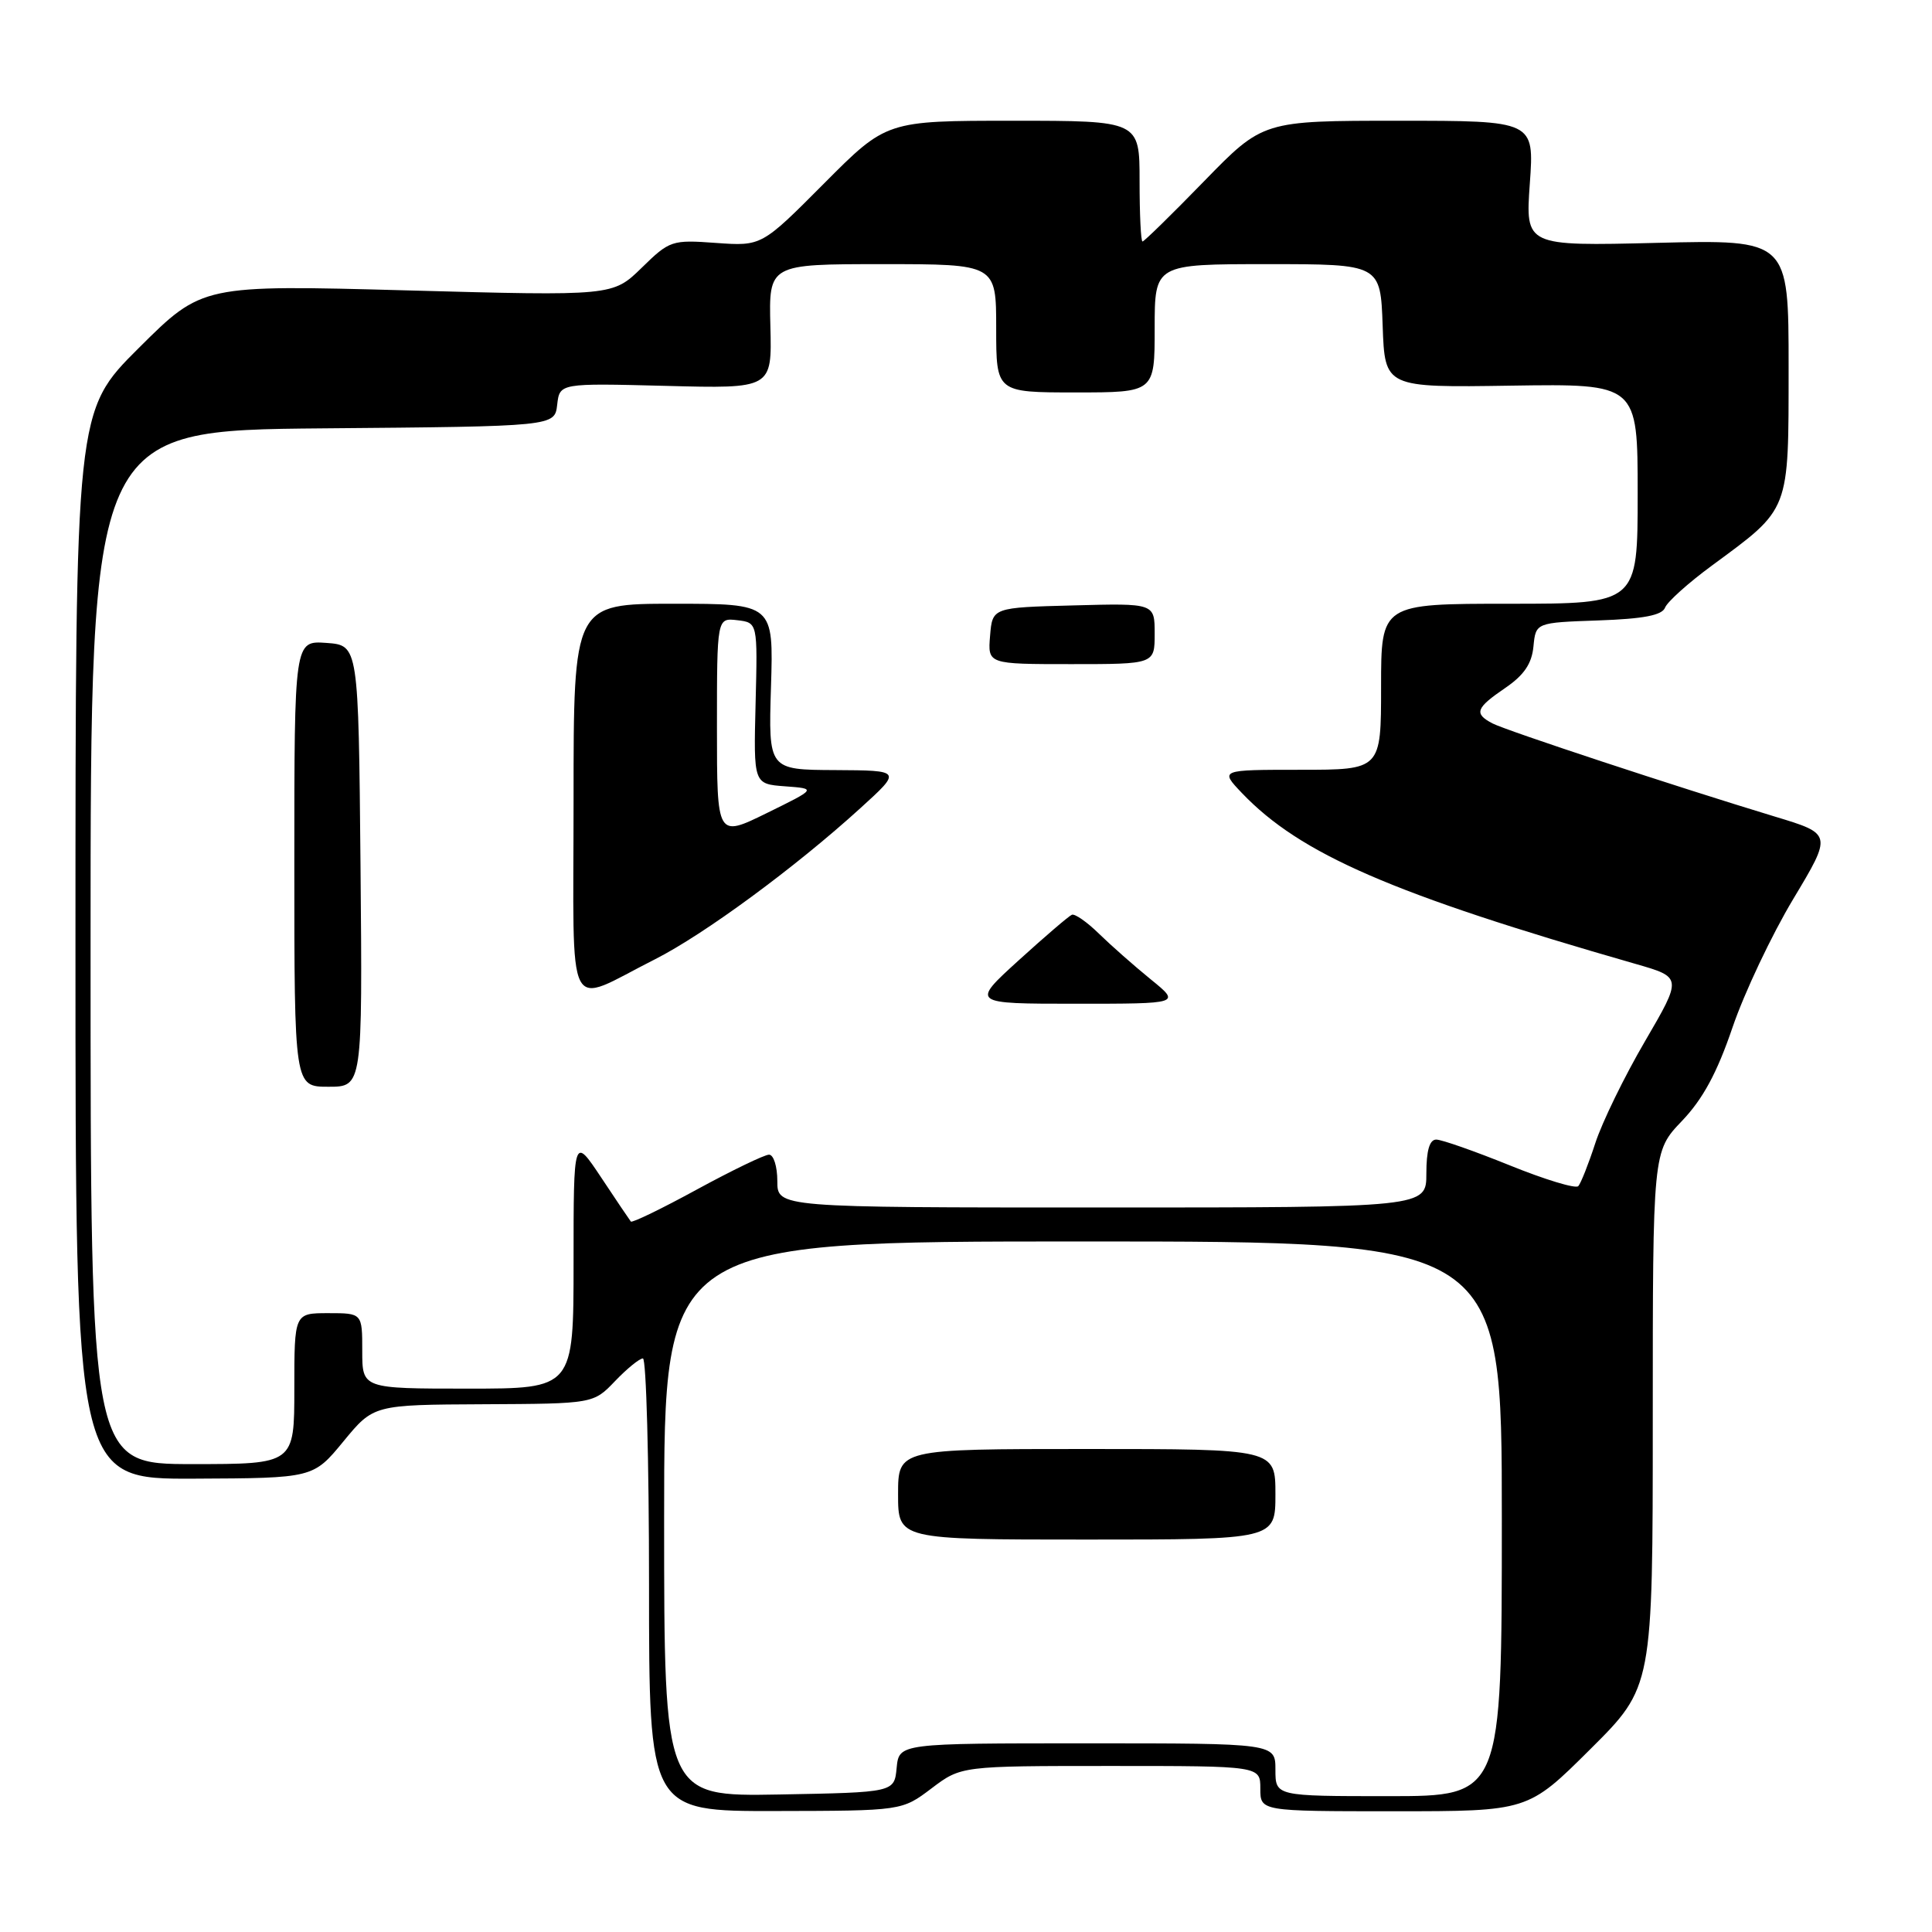 <?xml version="1.0" encoding="UTF-8" standalone="no"?>
<!DOCTYPE svg PUBLIC "-//W3C//DTD SVG 1.1//EN" "http://www.w3.org/Graphics/SVG/1.1/DTD/svg11.dtd" >
<svg xmlns="http://www.w3.org/2000/svg" xmlns:xlink="http://www.w3.org/1999/xlink" version="1.1" viewBox="0 0 256 256">
 <g >
 <path fill="currentColor"
d=" M 123.43 236.97 C 127.36 234.00 127.36 234.00 147.18 234.00 C 167.00 234.00 167.00 234.00 167.00 237.00 C 167.00 240.00 167.00 240.00 184.73 240.00 C 202.46 240.00 202.46 240.00 210.73 231.77 C 219.00 223.54 219.00 223.54 219.00 188.06 C 219.00 152.58 219.00 152.58 222.86 148.54 C 225.64 145.63 227.52 142.16 229.57 136.13 C 231.14 131.53 234.76 123.88 237.61 119.13 C 242.79 110.50 242.79 110.50 235.14 108.19 C 222.17 104.26 199.59 96.81 197.75 95.85 C 195.28 94.55 195.55 93.82 199.45 91.16 C 201.94 89.46 202.97 87.95 203.19 85.66 C 203.50 82.50 203.50 82.50 211.80 82.21 C 217.79 82.00 220.24 81.53 220.63 80.51 C 220.93 79.74 223.72 77.23 226.84 74.94 C 237.26 67.26 236.99 67.96 237.00 48.62 C 237.00 31.75 237.00 31.75 219.56 32.18 C 202.12 32.61 202.12 32.61 202.71 24.31 C 203.30 16.00 203.30 16.00 185.32 16.00 C 167.35 16.00 167.35 16.00 159.56 24.00 C 155.28 28.40 151.60 32.00 151.39 32.00 C 151.17 32.00 151.00 28.40 151.00 24.00 C 151.00 16.00 151.00 16.00 134.23 16.00 C 117.46 16.00 117.46 16.00 109.19 24.31 C 100.92 32.62 100.92 32.62 94.88 32.19 C 89.02 31.76 88.73 31.86 85.02 35.49 C 81.19 39.22 81.19 39.22 54.00 38.48 C 26.80 37.74 26.80 37.74 18.40 46.10 C 10.00 54.46 10.00 54.46 10.00 125.23 C 10.00 196.00 10.00 196.00 25.75 195.93 C 41.50 195.86 41.50 195.86 45.50 191.00 C 49.50 186.14 49.50 186.14 64.06 186.07 C 78.63 186.00 78.63 186.00 81.50 183.00 C 83.08 181.35 84.74 180.00 85.19 180.00 C 85.63 180.00 86.00 193.50 86.00 210.00 C 86.00 240.00 86.00 240.00 102.75 239.97 C 119.50 239.94 119.50 239.94 123.43 236.97 Z  M 88.00 201.28 C 88.00 164.50 88.00 164.50 143.50 164.50 C 199.00 164.50 199.00 164.50 199.00 201.25 C 199.00 238.00 199.00 238.00 184.00 238.00 C 169.00 238.00 169.00 238.00 169.00 234.50 C 169.00 231.00 169.00 231.00 144.06 231.00 C 119.13 231.00 119.13 231.00 118.81 234.25 C 118.50 237.50 118.50 237.50 103.25 237.78 C 88.00 238.05 88.00 238.05 88.00 201.28 Z  M 169.00 198.00 C 169.00 192.00 169.00 192.00 144.00 192.00 C 119.00 192.00 119.00 192.00 119.00 198.00 C 119.00 204.00 119.00 204.00 144.00 204.00 C 169.00 204.00 169.00 204.00 169.00 198.00 Z  M 12.00 125.51 C 12.00 57.03 12.00 57.03 42.75 56.76 C 73.50 56.50 73.50 56.50 73.83 53.63 C 74.16 50.77 74.16 50.77 88.22 51.13 C 102.29 51.50 102.29 51.50 102.08 43.25 C 101.87 35.00 101.87 35.00 116.94 35.00 C 132.00 35.00 132.00 35.00 132.00 43.50 C 132.00 52.00 132.00 52.00 142.50 52.00 C 153.00 52.00 153.00 52.00 153.00 43.50 C 153.00 35.00 153.00 35.00 167.96 35.00 C 182.92 35.00 182.92 35.00 183.21 43.18 C 183.50 51.36 183.50 51.36 200.25 51.10 C 217.00 50.85 217.00 50.85 217.00 65.42 C 217.00 80.00 217.00 80.00 200.00 80.00 C 183.00 80.00 183.00 80.00 183.00 91.00 C 183.00 102.00 183.00 102.00 172.31 102.00 C 161.63 102.00 161.63 102.00 164.56 105.08 C 172.30 113.18 184.45 118.46 216.71 127.72 C 222.91 129.50 222.91 129.50 217.96 137.99 C 215.23 142.66 212.27 148.74 211.38 151.49 C 210.48 154.25 209.47 156.80 209.13 157.17 C 208.78 157.54 204.70 156.30 200.06 154.42 C 195.41 152.54 191.03 151.00 190.31 151.00 C 189.42 151.00 189.00 152.46 189.00 155.50 C 189.00 160.00 189.00 160.00 146.00 160.00 C 103.00 160.00 103.00 160.00 103.00 156.50 C 103.00 154.57 102.51 153.00 101.90 153.00 C 101.30 153.00 97.00 155.08 92.35 157.61 C 87.70 160.15 83.76 162.06 83.59 161.86 C 83.43 161.66 81.65 159.03 79.65 156.01 C 76.00 150.53 76.00 150.53 76.00 167.26 C 76.00 184.00 76.00 184.00 62.00 184.00 C 48.00 184.00 48.00 184.00 48.00 179.00 C 48.00 174.00 48.00 174.00 43.50 174.00 C 39.00 174.00 39.00 174.00 39.00 184.00 C 39.00 194.00 39.00 194.00 25.50 194.00 C 12.00 194.00 12.00 194.00 12.00 125.51 Z  M 47.77 114.75 C 47.50 85.50 47.50 85.50 43.25 85.19 C 39.00 84.89 39.00 84.89 39.00 114.44 C 39.00 144.00 39.00 144.00 43.52 144.00 C 48.03 144.00 48.03 144.00 47.77 114.75 Z  M 152.48 129.77 C 150.29 127.99 147.21 125.27 145.63 123.73 C 144.05 122.18 142.43 121.05 142.03 121.21 C 141.63 121.37 138.46 124.09 134.98 127.25 C 128.66 133.00 128.66 133.00 142.56 133.00 C 156.46 133.00 156.46 133.00 152.48 129.77 Z  M 86.79 127.11 C 93.30 123.82 105.37 114.94 114.00 107.09 C 119.50 102.09 119.50 102.09 110.66 102.04 C 101.82 102.00 101.82 102.00 102.16 91.00 C 102.50 80.00 102.50 80.00 89.25 80.00 C 76.00 80.00 76.00 80.00 76.00 105.98 C 76.00 135.62 74.75 133.18 86.79 127.11 Z  M 153.00 83.97 C 153.00 79.93 153.00 79.93 142.25 80.22 C 131.50 80.50 131.50 80.50 131.19 84.25 C 130.88 88.00 130.88 88.00 141.94 88.00 C 153.00 88.00 153.00 88.00 153.00 83.97 Z  M 95.00 96.42 C 95.00 81.87 95.00 81.87 97.69 82.18 C 100.39 82.50 100.39 82.50 100.12 93.19 C 99.85 103.88 99.85 103.88 104.02 104.19 C 108.20 104.50 108.20 104.50 101.60 107.74 C 95.00 110.98 95.00 110.98 95.00 96.42 Z "/>
</g>
</svg>